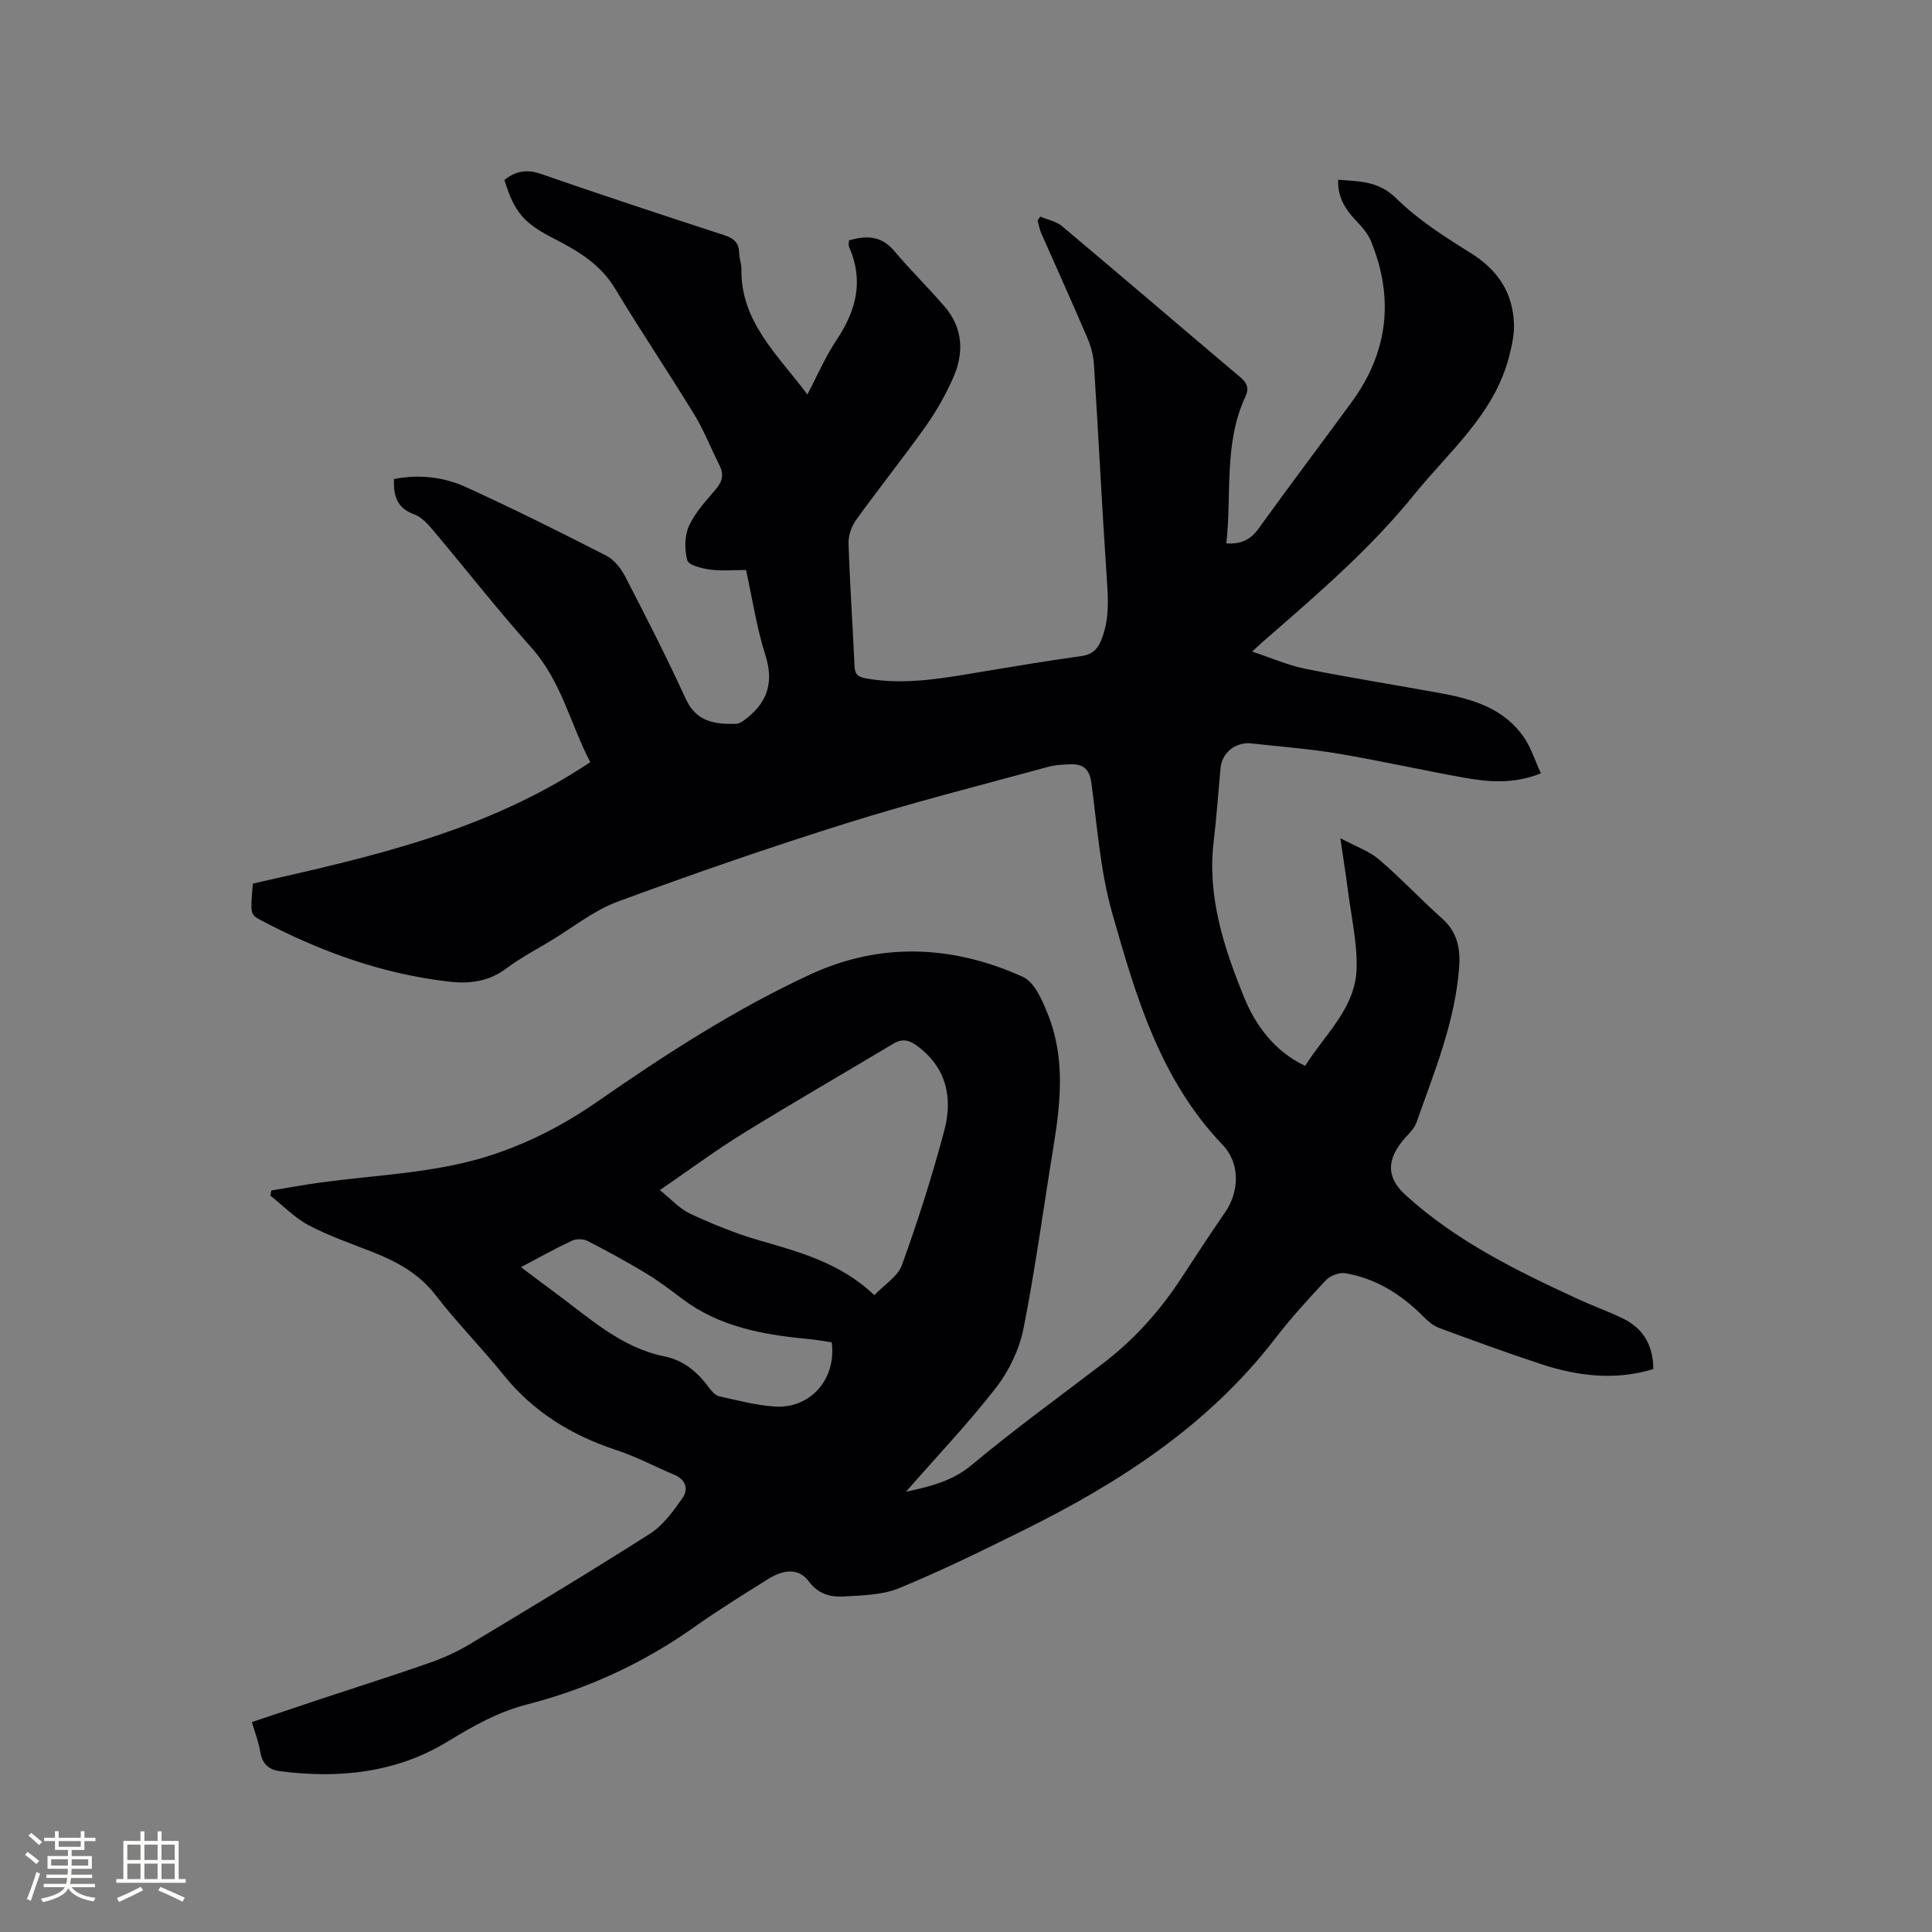<svg enable-background="new 0 0 400 400" viewBox="0 0 400 400" xmlns="http://www.w3.org/2000/svg"><rect x="0" y="0" width="400" height="400" fill="#808080" stroke="none"/><path d="m215.39 44.84c1.51.65 3.3.98 4.5 1.99 12.34 10.36 24.57 20.86 36.89 31.26 1.44 1.21 1.87 2.3 1.05 4.06-4.5 9.71-2.78 20.18-3.93 30.35 3.03.2 5.01-.74 6.69-3.08 6.31-8.78 12.84-17.4 19.22-26.12 7.58-10.35 8.88-21.51 4.04-33.35-.58-1.41-1.61-2.71-2.68-3.82-2.34-2.43-4.27-4.98-4.12-8.91 4.37.34 8.35.2 12.08 3.89 4.46 4.4 9.93 7.89 15.3 11.23 5.63 3.5 8.8 8.2 9.02 14.74.08 2.26-.46 4.6-1.03 6.82-3.07 11.86-12.31 19.47-19.59 28.46-9.13 11.29-20.06 20.67-30.94 30.13-.71.62-1.4 1.27-2.65 2.41 3.98 1.31 7.44 2.85 11.07 3.58 9.34 1.87 18.75 3.35 28.12 5.07 6.68 1.23 13.08 3.2 17.14 9.19 1.43 2.11 2.21 4.67 3.46 7.37-5.65 2.26-10.79 1.81-15.86.91-8.75-1.56-17.42-3.53-26.18-5-5.91-.99-11.92-1.43-17.89-2.1-3.26-.37-6.1 1.9-6.4 5.1-.48 5.06-.81 10.14-1.42 15.19-1.38 11.48 2.18 22.17 6.34 32.37 2.27 5.56 6.2 11.1 12.6 14.09 4.15-6.62 10.5-12.02 10.66-20.33.1-5.34-1.13-10.7-1.82-16.05-.42-3.24-.93-6.48-1.56-10.75 3.11 1.67 5.91 2.62 8.01 4.41 4.52 3.84 8.57 8.22 13.01 12.16 3.22 2.85 3.89 6.28 3.57 10.31-.87 11.27-5.16 21.58-8.85 32.04-.53 1.5-2.03 2.66-3.06 4-3.21 4.14-2.89 7.59.89 11.02 10.43 9.47 22.87 15.59 35.5 21.41 3.08 1.42 6.27 2.57 9.33 4.03 4.32 2.07 6.38 5.62 6.4 10.54-8.05 2.44-15.82 1.42-23.46-1.11-7.03-2.33-14-4.86-20.94-7.44-1.21-.45-2.3-1.42-3.24-2.36-4.52-4.55-9.76-7.85-16.12-8.94-1.24-.21-3.12.49-4.01 1.43-3.7 3.93-7.34 7.96-10.64 12.24-13.76 17.83-32.06 29.67-51.88 39.49-8.53 4.22-17.09 8.44-25.88 12.05-3.49 1.44-7.64 1.48-11.52 1.72-2.73.16-5.26-.57-7.16-3.13-1.96-2.64-4.93-2.67-8.49-.44-5.12 3.2-10.26 6.39-15.19 9.88-10.59 7.5-22.16 12.83-34.69 16.05-5.93 1.53-11.07 4.41-16.26 7.59-10.71 6.56-22.61 7.81-34.89 6.21-2.4-.31-3.66-1.6-4.06-4.05-.31-1.96-1.06-3.85-1.72-6.11 4.89-1.64 9.66-3.25 14.44-4.84 7.43-2.46 14.9-4.82 22.29-7.41 2.87-1.01 5.71-2.28 8.31-3.84 12.53-7.53 25.07-15.06 37.39-22.92 2.71-1.73 4.8-4.64 6.7-7.34 1.3-1.84.74-3.84-1.69-4.86-3.99-1.68-7.86-3.75-11.96-5.1-9.3-3.05-17.22-7.91-23.42-15.62-4.52-5.61-9.63-10.76-14.02-16.46-3.49-4.53-8.08-6.97-13.15-8.97-4.42-1.74-8.96-3.3-13.14-5.51-2.91-1.54-5.31-4.07-7.94-6.15.08-.35.15-.7.23-1.05 3.56-.58 7.1-1.24 10.67-1.71 9.43-1.25 19.03-1.75 28.28-3.81 10.24-2.28 19.8-6.8 28.49-12.84 14.12-9.8 28.53-19.15 44.15-26.37 14.6-6.75 29.54-6.04 44 .51 2.46 1.11 4.07 4.97 5.23 7.9 3.53 8.89 2.6 18.09 1.1 27.27-2.06 12.54-3.73 25.16-6.2 37.61-.85 4.28-2.94 8.7-5.62 12.17-5.69 7.36-12.14 14.13-18.72 21.65 5.35-1.15 9.7-2.28 13.67-5.59 8.77-7.33 18.06-14.05 27.15-21 6.38-4.88 11.67-10.76 16.07-17.46 3.02-4.61 6.03-9.23 9.16-13.76 3-4.33 3.19-10.18-.52-14.05-12.93-13.5-17.96-30.79-22.84-47.98-2.47-8.7-3.08-17.94-4.31-26.96-.36-2.64-1.56-3.85-4.04-3.81-1.68.02-3.41.12-5.02.56-13.88 3.79-27.84 7.31-41.56 11.62-15.95 5-31.77 10.47-47.46 16.26-4.88 1.8-9.15 5.27-13.68 8-3.18 1.92-6.48 3.67-9.44 5.88-3.6 2.68-7.54 3.16-11.74 2.68-13.87-1.58-26.75-6.25-39.02-12.73-2.22-1.17-2.16-1.28-1.64-7.57 24.06-5.44 48.41-10.77 69.86-25.15-4.05-7.65-5.91-16.69-12.21-23.73-7.06-7.9-13.59-16.27-20.43-24.38-1.06-1.26-2.34-2.66-3.81-3.19-3.59-1.27-4.33-3.86-4.19-7.31 5.15-1.01 10.24-.45 14.88 1.66 9.81 4.47 19.47 9.29 29.07 14.2 1.63.83 3.05 2.64 3.92 4.32 4.32 8.37 8.62 16.76 12.53 25.32 2.2 4.81 6.06 5.29 10.39 5.18.8-.02 1.66-.69 2.35-1.24 4.31-3.45 5.49-7.56 3.74-13.03-1.79-5.61-2.66-11.51-3.99-17.58-2.54 0-5 .24-7.38-.08-1.73-.23-4.49-.89-4.78-1.93-.62-2.21-.58-5.08.36-7.14 1.29-2.82 3.58-5.23 5.62-7.66 1.34-1.59 1.59-3.07.66-4.91-1.76-3.48-3.18-7.16-5.2-10.47-5.36-8.77-11.12-17.3-16.41-26.1-3.03-5.03-7.69-7.78-12.58-10.29-6.2-3.18-8.24-5.36-10.32-12.18 2.26-1.77 4.55-2.29 7.51-1.26 12.6 4.37 25.27 8.55 37.95 12.68 1.96.64 3.09 1.5 3.14 3.64.02 1.16.49 2.31.47 3.46-.13 10.93 7.54 17.69 13.66 25.9 2.1-3.99 3.75-7.87 6.06-11.31 4.07-6.09 5.66-12.3 2.56-19.26-.15-.35-.02-.82-.02-1.32 3.55-1.04 6.67-1.05 9.37 2.16 3.33 3.97 7.06 7.59 10.44 11.53 3.88 4.52 4.04 9.72 1.71 14.9-1.55 3.45-3.44 6.82-5.63 9.9-4.67 6.56-9.71 12.86-14.42 19.4-.96 1.33-1.61 3.25-1.55 4.86.27 8.48.87 16.94 1.24 25.41.08 1.78.83 2.24 2.46 2.53 8.34 1.48 16.46-.17 24.61-1.51 6.58-1.08 13.16-2.21 19.77-3.1 2.2-.29 3.37-1.27 4.19-3.21 1.84-4.38 1.47-8.86 1.16-13.44-.98-14.58-1.69-29.19-2.62-43.77-.12-1.84-.61-3.73-1.34-5.43-3.12-7.28-6.39-14.5-9.58-21.75-.36-.83-.5-1.75-.75-2.64.2-.27.39-.53.57-.78zm-34.36 223.31c2.04-2.16 4.86-3.86 5.72-6.27 3.3-9.15 6.27-18.44 8.76-27.84 1.79-6.76.46-13.04-5.69-17.55-1.63-1.2-3.05-1.5-4.88-.4-10.33 6.2-20.79 12.21-31.04 18.54-5.74 3.54-11.17 7.58-17.29 11.77 2.36 1.88 4.11 3.88 6.31 4.9 4.58 2.12 9.31 4.06 14.15 5.47 8.47 2.44 16.95 4.71 23.96 11.38zm-73.17-5.8c2.63 1.97 4.8 3.63 7.01 5.25 7.13 5.22 13.65 11.41 22.79 13.25 3.87.78 6.81 3.25 9.13 6.45.53.73 1.3 1.6 2.1 1.78 3.81.85 7.64 1.87 11.52 2.13 7.4.49 12.79-5.72 11.79-13.3-1.73-.25-3.49-.57-5.27-.73-9.14-.87-18.01-2.52-25.61-8.22-2.45-1.84-4.9-3.72-7.52-5.3-3.97-2.4-8.05-4.63-12.18-6.74-.87-.44-2.31-.46-3.19-.05-3.44 1.6-6.76 3.46-10.57 5.48z" fill="#010103"/><g fill="#fcfbfa"><path d="m5.17 384 .55-.58c.85.61 1.65 1.24 2.4 1.87l-.59.64c-.83-.73-1.62-1.38-2.36-1.93m1.22 9.53-.82-.34c.71-1.76 1.37-3.64 1.98-5.63.24.13.5.25.76.36-.6 1.67-1.24 3.54-1.92 5.61m-.5-13.5.57-.54c.56.44 1.31 1.06 2.26 1.87l-.64.64c-.68-.66-1.41-1.32-2.19-1.97m3.25.46h2.24v-1.36h.77v1.36h4.57v-1.36h.76v1.36h2.28v.69h-2.28v1.84h-2.64v1.26h4.18v2.64h-4.21c0 .45-.02.86-.05 1.21h4.32v.69h-4.38c-.04.34-.1.75-.19 1.22h5.15v.69h-4.82c.87 1.19 2.51 1.92 4.93 2.19-.17.31-.3.57-.37.76-2.77-.49-4.52-1.41-5.26-2.76-.56 1.26-2.3 2.23-5.24 2.9-.12-.24-.26-.48-.43-.72 2.73-.55 4.38-1.34 4.96-2.38h-4.38v-.69h4.65c.1-.38.17-.79.21-1.22h-4.32v-.69h4.4c.03-.34.05-.75.05-1.21h-4.2v-2.64h4.23v-1.26h-2.69v-1.84h-2.24zm1.46 4.46v1.29h3.45c.01-.4.02-.57.01-.53v-.32-.45h-3.46zm1.55-2.59h4.57v-1.19h-4.57zm6.11 2.59h-3.42v.77c-.01.19-.01.37-.02.53h3.44z"/><path d="m32.63 379.16h.82v1.98h3.54v7.89h1.46v.78h-14.37v-.78h1.46v-7.89h3.54v-1.98h.82v1.98h2.73zm-3.49 11.48.5.73c-1.61.82-3.28 1.63-5 2.41-.13-.27-.28-.55-.44-.82 1.75-.72 3.4-1.49 4.94-2.32m-2.78-5.55h2.73v-3.18h-2.73zm0 3.95h2.73v-3.2h-2.73zm3.54-3.95h2.73v-3.18h-2.73zm0 3.95h2.73v-3.2h-2.73zm7.89 4.68c-1.84-.92-3.51-1.7-5.02-2.32l.45-.73c1.89.8 3.57 1.55 5.04 2.23zm-1.62-11.81h-2.73v3.18h2.73zm-2.73 7.13h2.73v-3.2h-2.73z"/></g></svg>